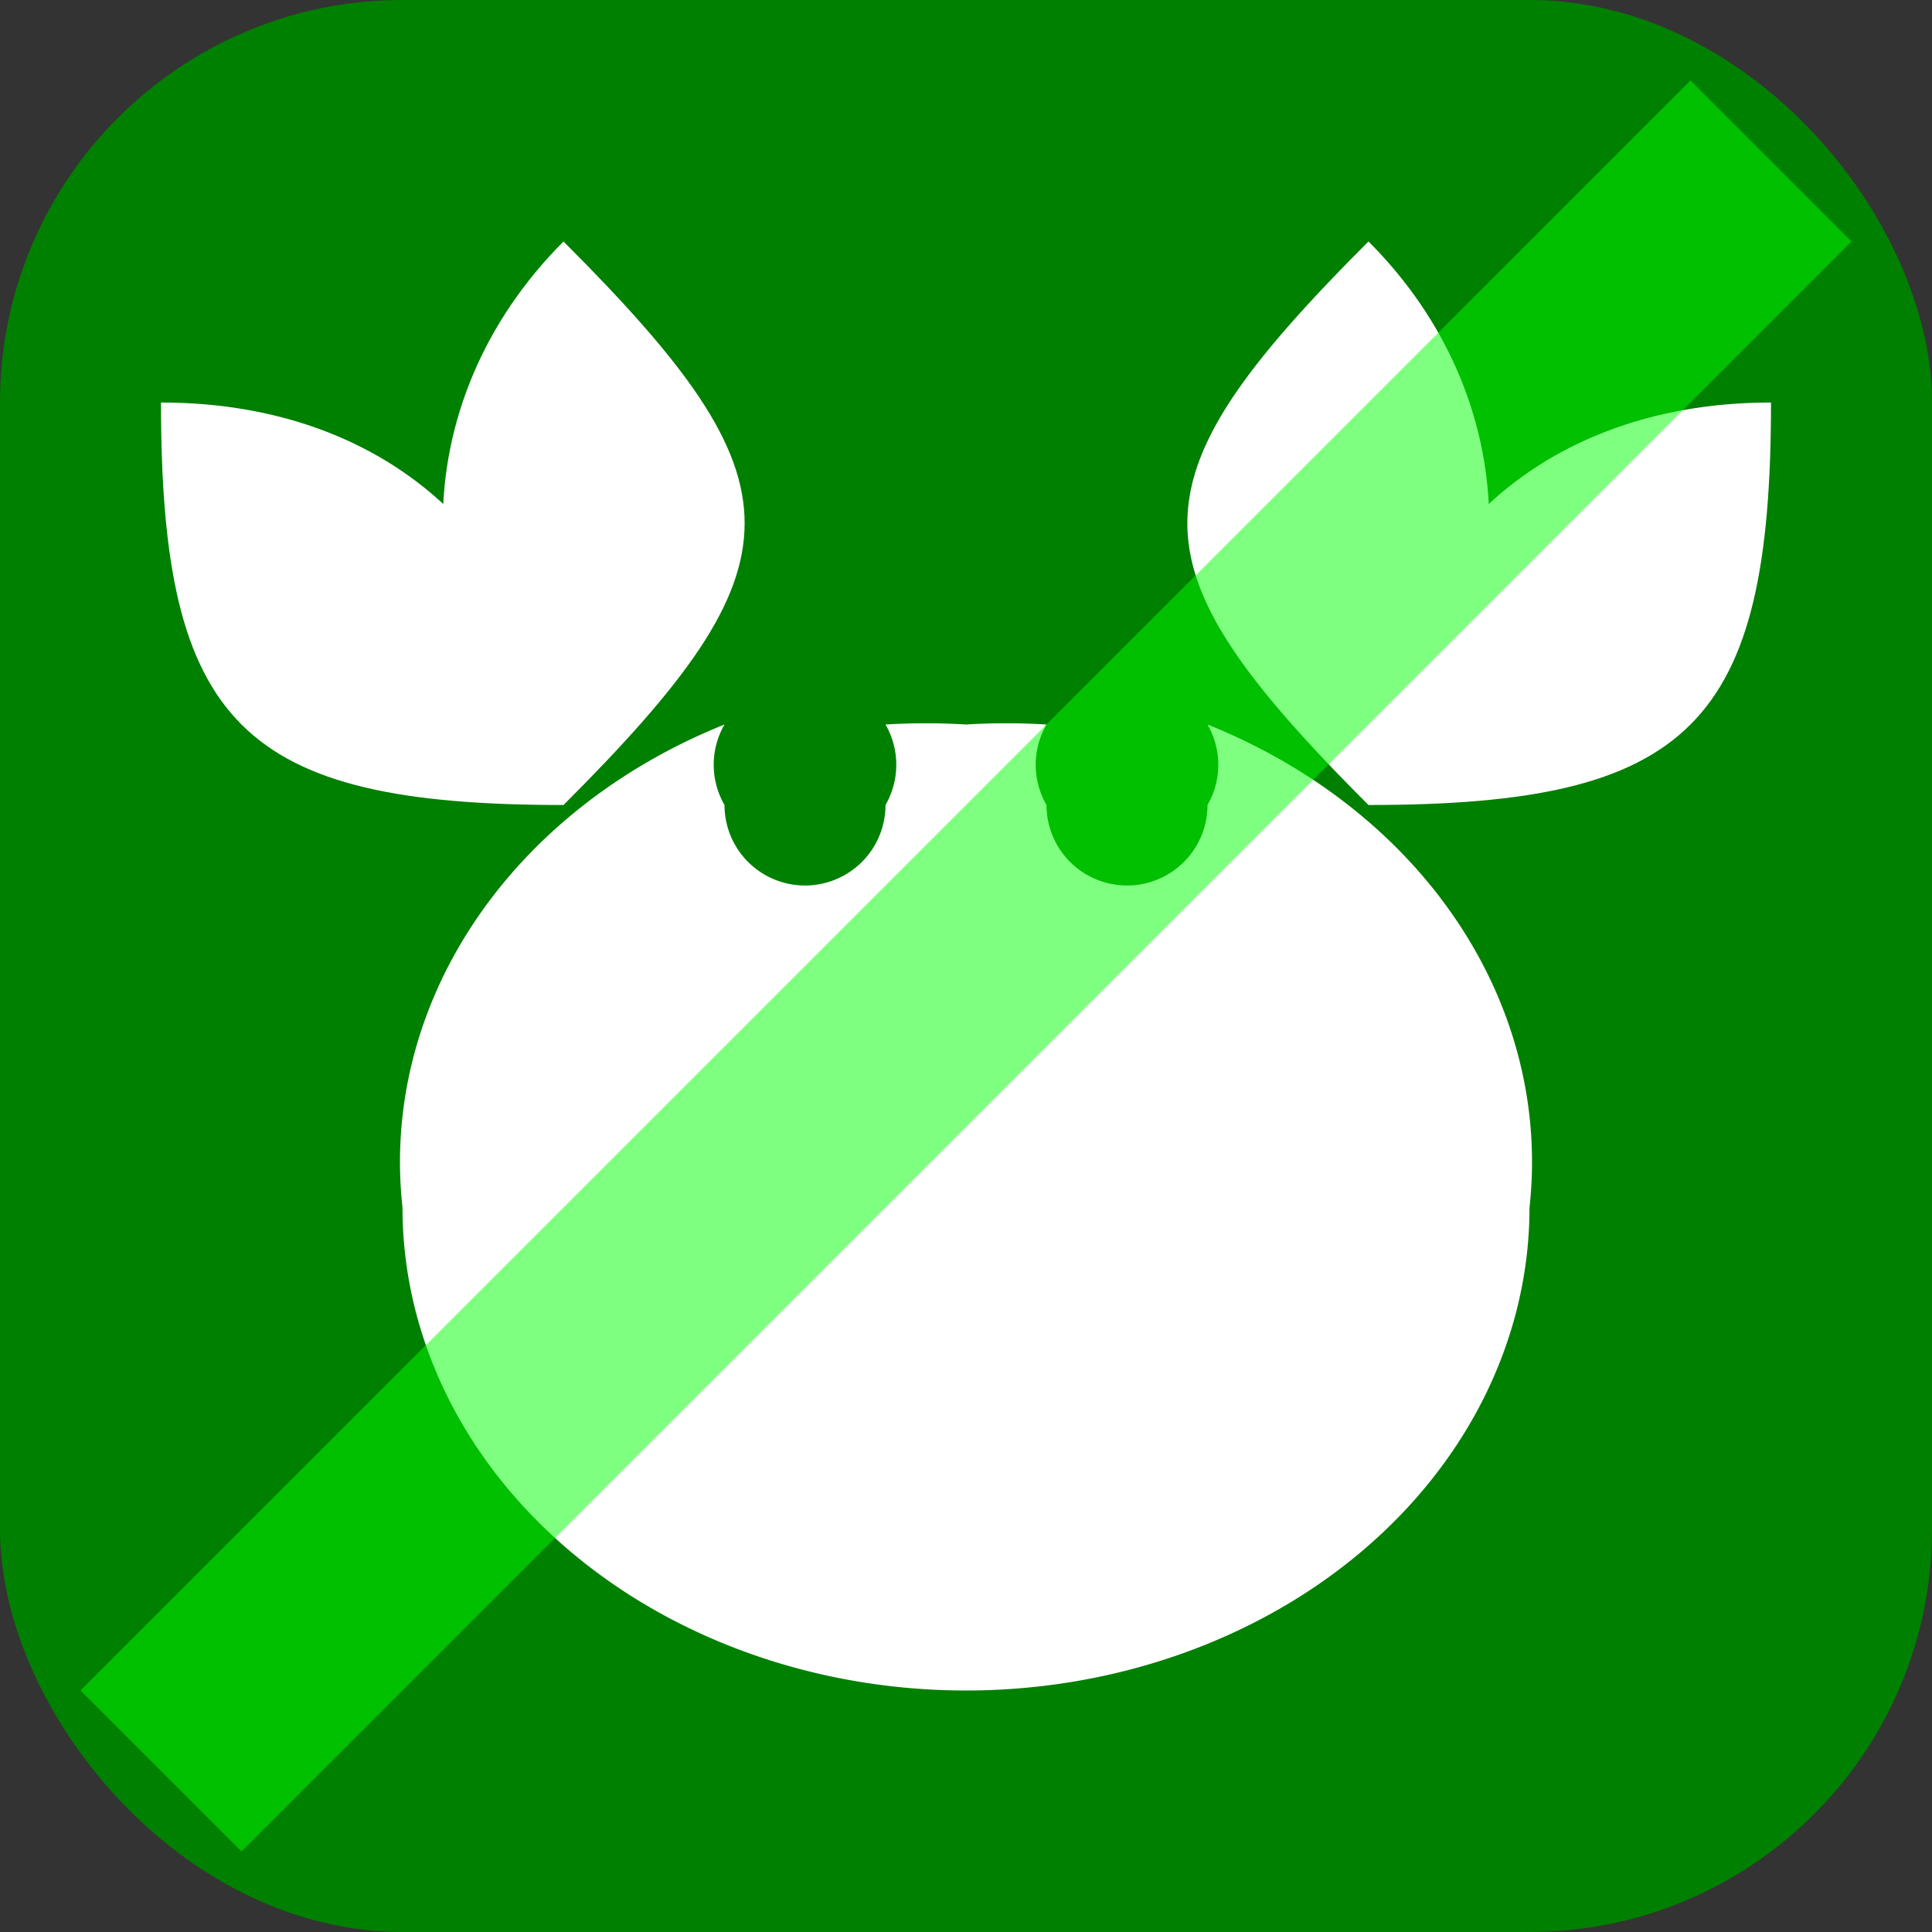 <svg xmlns="http://www.w3.org/2000/svg" width="24" height="24">
  <rect width="100%" height="100%" fill="#333333" stroke="none"/>
  <rect width="24" height="24" ry="5" fill="green"/>
  <path d="M2 5c0 4 1 5 5 5 0-3-2-5-5-5z" fill="#fff"/>
  <path d="M7 3c3 3 3 4 0 7-2-2-2-5 0-7zM22 5c0 4-1 5-5 5 0-3 2-5 5-5z" fill="#fff"/>
  <path d="M17 3c-3 3-3 4 0 7 2-2 2-5 0-7zM12 9a7 6 0 00-1 0 1 1 0 010 1 1 1 0 01-1 1 1 1 0 01-1-1 1 1 0 010-1 7 6 0 00-4 6 7 6 0 007 6 7 6 0 007-6 7 6 0 00-4-6 1 1 0 010 1 1 1 0 01-1 1 1 1 0 01-1-1 1 1 0 010-1 7 6 0 00-1 0z" fill="#fff"/>
  <path d="M21 1L1 21l2 2L23 3l-2-2z" fill="#0f0" opacity=".5"/>
</svg>
